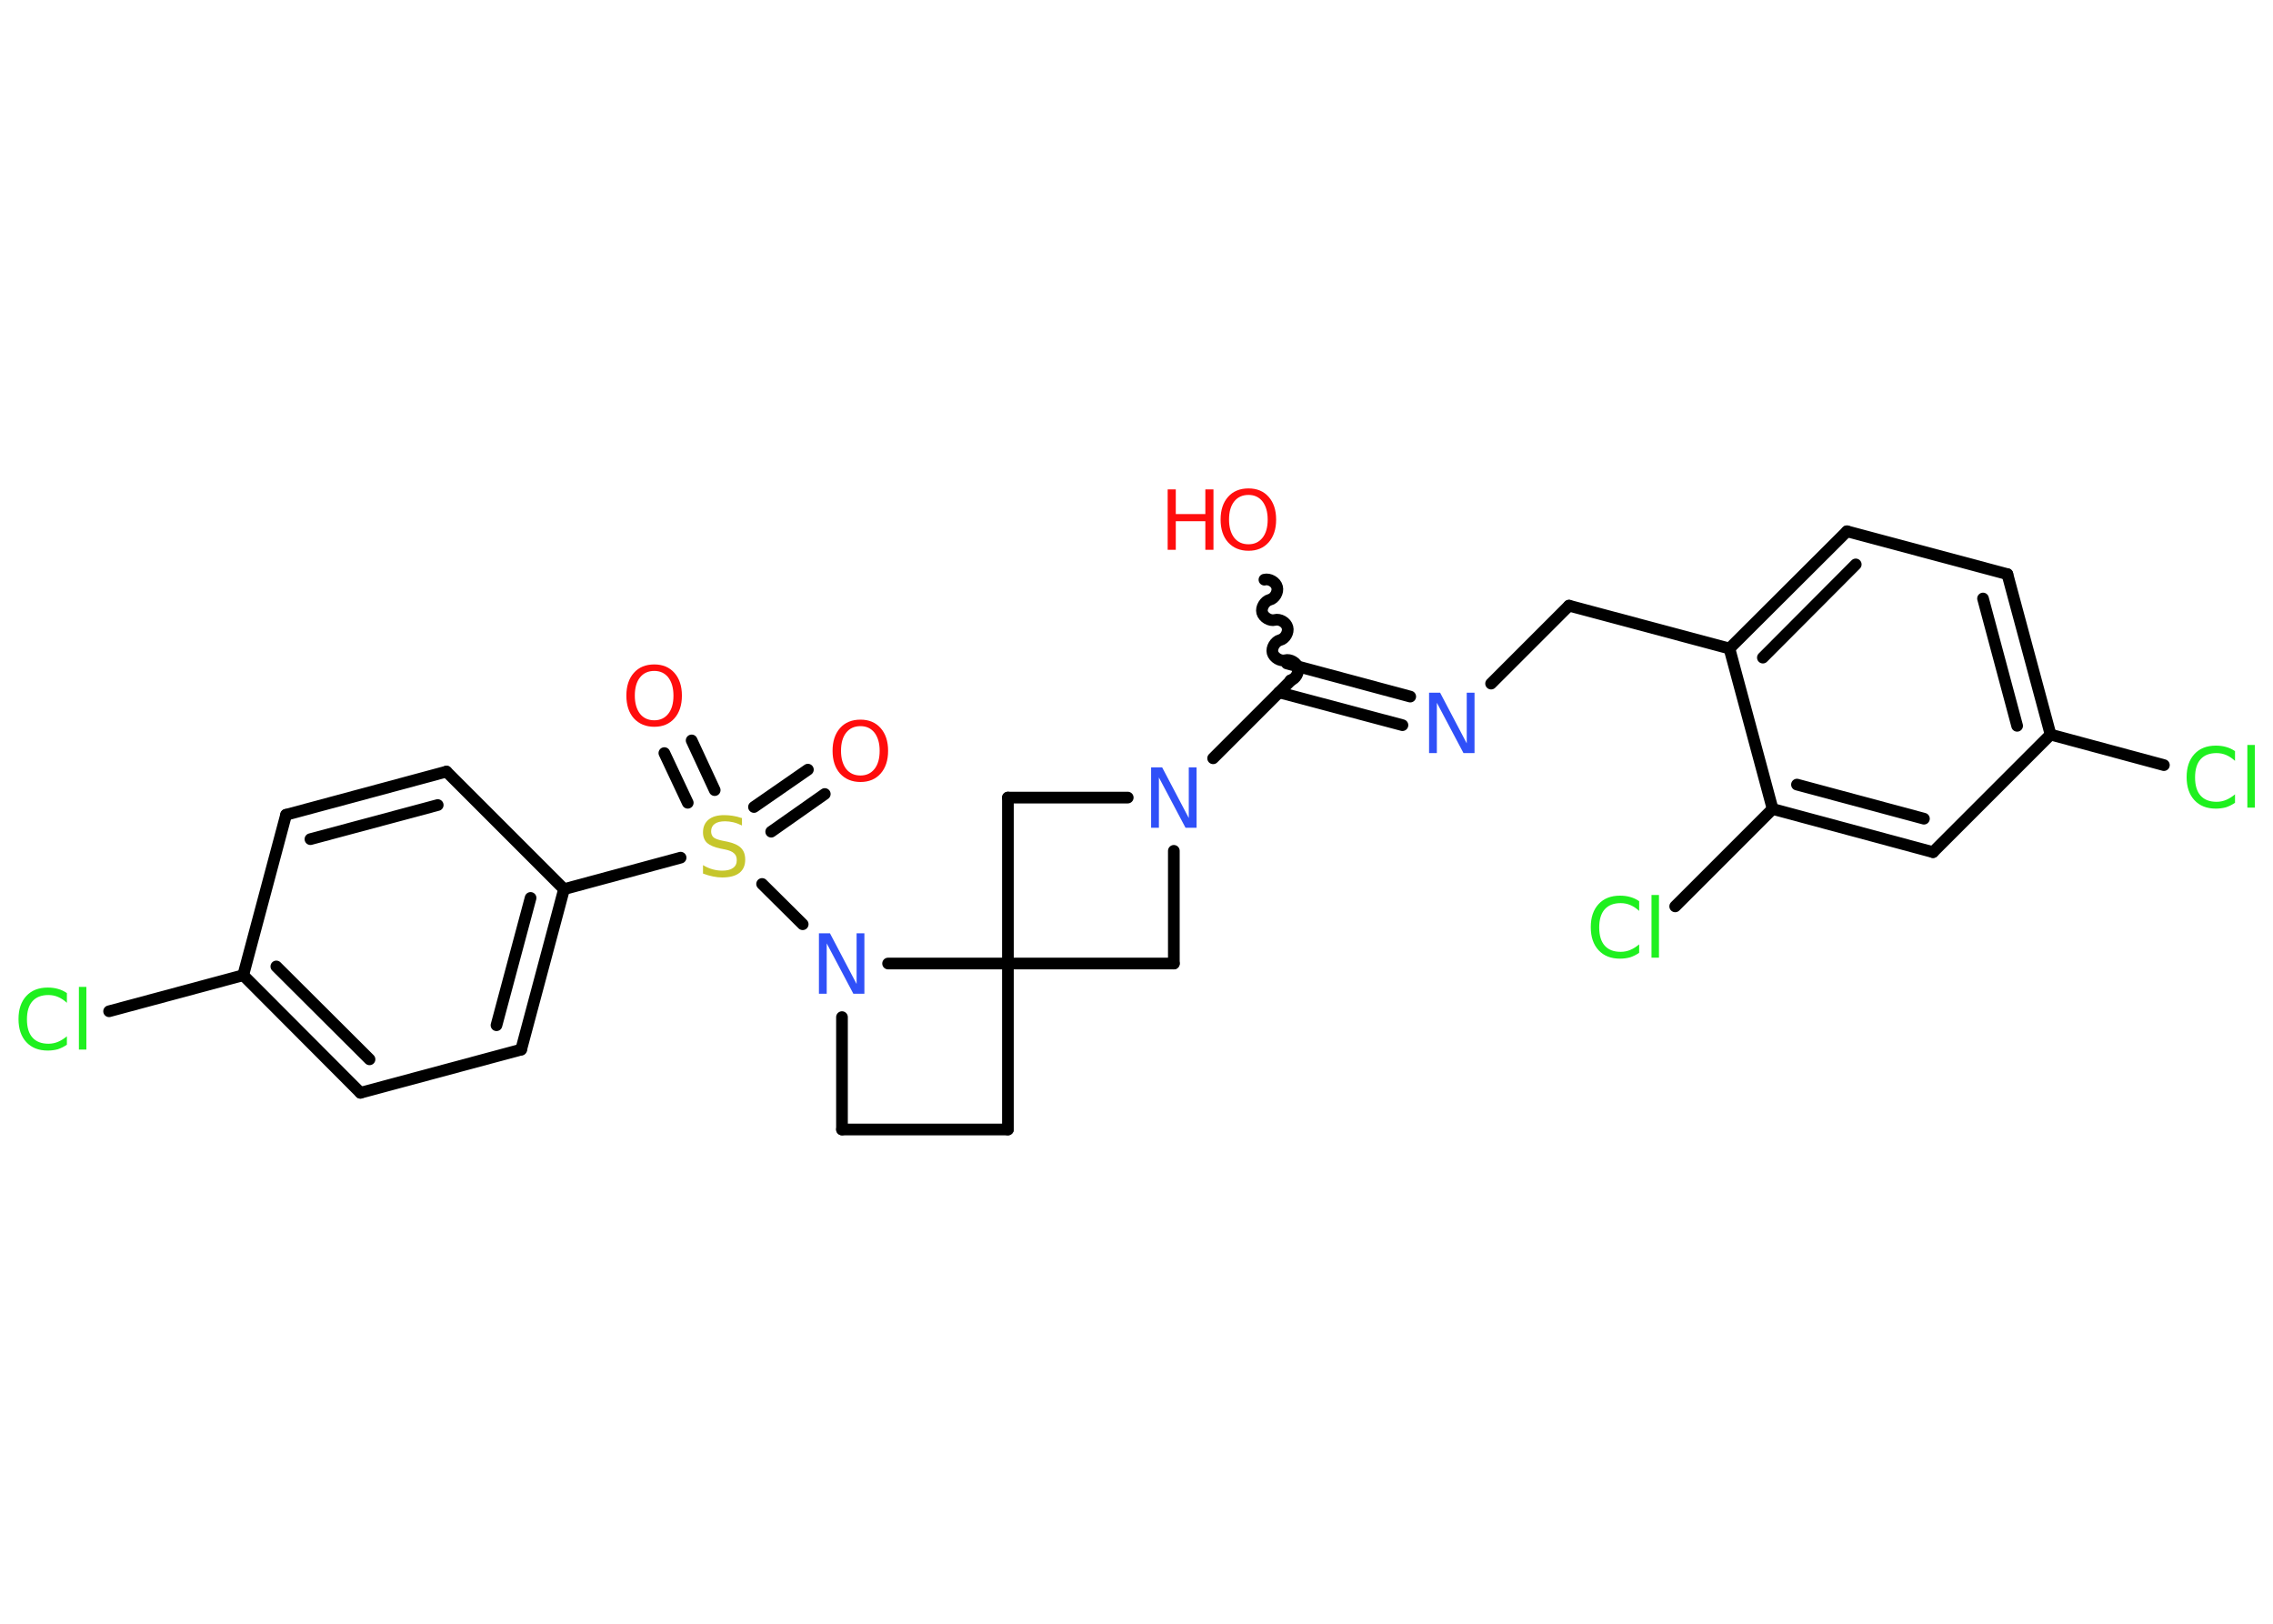 <?xml version='1.0' encoding='UTF-8'?>
<!DOCTYPE svg PUBLIC "-//W3C//DTD SVG 1.1//EN" "http://www.w3.org/Graphics/SVG/1.1/DTD/svg11.dtd">
<svg version='1.2' xmlns='http://www.w3.org/2000/svg' xmlns:xlink='http://www.w3.org/1999/xlink' width='70.0mm' height='50.0mm' viewBox='0 0 70.0 50.0'>
  <desc>Generated by the Chemistry Development Kit (http://github.com/cdk)</desc>
  <g stroke-linecap='round' stroke-linejoin='round' stroke='#000000' stroke-width='.36' fill='#FF0D0D'>
    <rect x='.0' y='.0' width='70.0' height='50.0' fill='#FFFFFF' stroke='none'/>
    <g id='mol1' class='mol'>
      <g id='mol1bnd1' class='bond'>
        <line x1='25.4' y1='24.45' x2='23.75' y2='25.61'/>
        <line x1='24.88' y1='23.7' x2='23.22' y2='24.85'/>
      </g>
      <g id='mol1bnd2' class='bond'>
        <line x1='21.18' y1='24.72' x2='20.46' y2='23.19'/>
        <line x1='22.01' y1='24.33' x2='21.3' y2='22.8'/>
      </g>
      <line id='mol1bnd3' class='bond' x1='20.96' y1='26.41' x2='17.37' y2='27.38'/>
      <g id='mol1bnd4' class='bond'>
        <line x1='16.05' y1='32.32' x2='17.37' y2='27.38'/>
        <line x1='15.29' y1='31.57' x2='16.34' y2='27.65'/>
      </g>
      <line id='mol1bnd5' class='bond' x1='16.05' y1='32.32' x2='11.1' y2='33.65'/>
      <g id='mol1bnd6' class='bond'>
        <line x1='7.49' y1='30.03' x2='11.1' y2='33.65'/>
        <line x1='8.51' y1='29.76' x2='11.38' y2='32.62'/>
      </g>
      <line id='mol1bnd7' class='bond' x1='7.49' y1='30.03' x2='3.36' y2='31.14'/>
      <line id='mol1bnd8' class='bond' x1='7.49' y1='30.03' x2='8.81' y2='25.09'/>
      <g id='mol1bnd9' class='bond'>
        <line x1='13.75' y1='23.76' x2='8.81' y2='25.09'/>
        <line x1='13.48' y1='24.79' x2='9.56' y2='25.84'/>
      </g>
      <line id='mol1bnd10' class='bond' x1='17.37' y1='27.38' x2='13.75' y2='23.76'/>
      <line id='mol1bnd11' class='bond' x1='23.47' y1='27.22' x2='24.72' y2='28.46'/>
      <line id='mol1bnd12' class='bond' x1='25.93' y1='31.32' x2='25.93' y2='34.78'/>
      <line id='mol1bnd13' class='bond' x1='25.93' y1='34.78' x2='31.04' y2='34.78'/>
      <line id='mol1bnd14' class='bond' x1='31.04' y1='34.78' x2='31.04' y2='29.67'/>
      <line id='mol1bnd15' class='bond' x1='27.35' y1='29.67' x2='31.04' y2='29.67'/>
      <line id='mol1bnd16' class='bond' x1='31.04' y1='29.67' x2='36.15' y2='29.67'/>
      <line id='mol1bnd17' class='bond' x1='36.15' y1='29.67' x2='36.15' y2='26.2'/>
      <line id='mol1bnd18' class='bond' x1='37.36' y1='23.35' x2='39.77' y2='20.94'/>
      <path id='mol1bnd19' class='bond' d='M38.94 17.85c.15 -.04 .35 .07 .39 .23c.04 .15 -.07 .35 -.23 .39c-.15 .04 -.27 .24 -.23 .39c.04 .15 .24 .27 .39 .23c.15 -.04 .35 .07 .39 .23c.04 .15 -.07 .35 -.23 .39c-.15 .04 -.27 .24 -.23 .39c.04 .15 .24 .27 .39 .23c.15 -.04 .35 .07 .39 .23c.04 .15 -.07 .35 -.23 .39' fill='none' stroke='#000000' stroke-width='.36'/>
      <g id='mol1bnd20' class='bond'>
        <line x1='39.63' y1='20.43' x2='43.43' y2='21.45'/>
        <line x1='39.39' y1='21.32' x2='43.19' y2='22.33'/>
      </g>
      <line id='mol1bnd21' class='bond' x1='45.92' y1='21.05' x2='48.32' y2='18.65'/>
      <line id='mol1bnd22' class='bond' x1='48.32' y1='18.65' x2='53.26' y2='19.97'/>
      <g id='mol1bnd23' class='bond'>
        <line x1='56.88' y1='16.36' x2='53.26' y2='19.97'/>
        <line x1='57.15' y1='17.38' x2='54.29' y2='20.25'/>
      </g>
      <line id='mol1bnd24' class='bond' x1='56.88' y1='16.36' x2='61.82' y2='17.68'/>
      <g id='mol1bnd25' class='bond'>
        <line x1='63.15' y1='22.62' x2='61.82' y2='17.68'/>
        <line x1='62.12' y1='22.35' x2='61.07' y2='18.43'/>
      </g>
      <line id='mol1bnd26' class='bond' x1='63.15' y1='22.62' x2='66.64' y2='23.56'/>
      <line id='mol1bnd27' class='bond' x1='63.15' y1='22.62' x2='59.53' y2='26.24'/>
      <g id='mol1bnd28' class='bond'>
        <line x1='54.59' y1='24.91' x2='59.53' y2='26.24'/>
        <line x1='55.34' y1='24.16' x2='59.25' y2='25.21'/>
      </g>
      <line id='mol1bnd29' class='bond' x1='53.26' y1='19.97' x2='54.59' y2='24.91'/>
      <line id='mol1bnd30' class='bond' x1='54.59' y1='24.91' x2='51.59' y2='27.91'/>
      <line id='mol1bnd31' class='bond' x1='34.73' y1='24.56' x2='31.04' y2='24.56'/>
      <line id='mol1bnd32' class='bond' x1='31.04' y1='29.67' x2='31.04' y2='24.56'/>
      <path id='mol1atm1' class='atom' d='M26.5 22.36q-.28 .0 -.44 .2q-.16 .2 -.16 .56q.0 .35 .16 .56q.16 .2 .44 .2q.27 .0 .43 -.2q.16 -.2 .16 -.56q.0 -.35 -.16 -.56q-.16 -.2 -.43 -.2zM26.5 22.16q.39 .0 .62 .26q.23 .26 .23 .7q.0 .44 -.23 .7q-.23 .26 -.62 .26q-.39 .0 -.63 -.26q-.23 -.26 -.23 -.7q.0 -.44 .23 -.7q.23 -.26 .63 -.26z' stroke='none'/>
      <path id='mol1atm2' class='atom' d='M22.85 25.18v.24q-.14 -.07 -.27 -.1q-.13 -.03 -.25 -.03q-.21 .0 -.32 .08q-.11 .08 -.11 .23q.0 .12 .08 .19q.08 .06 .28 .1l.15 .03q.28 .06 .41 .19q.13 .13 .13 .36q.0 .27 -.18 .41q-.18 .14 -.53 .14q-.13 .0 -.28 -.03q-.15 -.03 -.31 -.09v-.26q.15 .09 .3 .13q.15 .04 .29 .04q.22 .0 .33 -.08q.12 -.08 .12 -.24q.0 -.14 -.08 -.21q-.08 -.08 -.27 -.12l-.15 -.03q-.28 -.06 -.41 -.17q-.13 -.12 -.13 -.33q.0 -.25 .17 -.39q.17 -.14 .48 -.14q.13 .0 .26 .02q.14 .02 .28 .07z' stroke='none' fill='#C6C62C'/>
      <path id='mol1atm3' class='atom' d='M20.15 20.66q-.28 .0 -.44 .2q-.16 .2 -.16 .56q.0 .35 .16 .56q.16 .2 .44 .2q.27 .0 .43 -.2q.16 -.2 .16 -.56q.0 -.35 -.16 -.56q-.16 -.2 -.43 -.2zM20.15 20.46q.39 .0 .62 .26q.23 .26 .23 .7q.0 .44 -.23 .7q-.23 .26 -.62 .26q-.39 .0 -.63 -.26q-.23 -.26 -.23 -.7q.0 -.44 .23 -.7q.23 -.26 .63 -.26z' stroke='none'/>
      <path id='mol1atm8' class='atom' d='M2.06 30.61v.27q-.13 -.12 -.27 -.18q-.14 -.06 -.3 -.06q-.32 .0 -.49 .19q-.17 .19 -.17 .56q.0 .37 .17 .56q.17 .19 .49 .19q.16 .0 .3 -.06q.14 -.06 .27 -.17v.26q-.13 .09 -.28 .14q-.15 .04 -.31 .04q-.42 .0 -.66 -.26q-.24 -.26 -.24 -.71q.0 -.45 .24 -.71q.24 -.26 .66 -.26q.17 .0 .31 .04q.15 .04 .28 .13zM2.43 30.39h.23v1.93h-.23v-1.93z' stroke='none' fill='#1FF01F'/>
      <path id='mol1atm11' class='atom' d='M25.22 28.74h.34l.82 1.56v-1.56h.24v1.86h-.34l-.82 -1.55v1.55h-.24v-1.86z' stroke='none' fill='#3050F8'/>
      <path id='mol1atm16' class='atom' d='M35.45 23.63h.34l.82 1.56v-1.56h.24v1.86h-.34l-.82 -1.55v1.55h-.24v-1.86z' stroke='none' fill='#3050F8'/>
      <g id='mol1atm18' class='atom'>
        <path d='M38.45 15.24q-.28 .0 -.44 .2q-.16 .2 -.16 .56q.0 .35 .16 .56q.16 .2 .44 .2q.27 .0 .43 -.2q.16 -.2 .16 -.56q.0 -.35 -.16 -.56q-.16 -.2 -.43 -.2zM38.45 15.04q.39 .0 .62 .26q.23 .26 .23 .7q.0 .44 -.23 .7q-.23 .26 -.62 .26q-.39 .0 -.63 -.26q-.23 -.26 -.23 -.7q.0 -.44 .23 -.7q.23 -.26 .63 -.26z' stroke='none'/>
        <path d='M35.96 15.07h.25v.76h.91v-.76h.25v1.86h-.25v-.88h-.91v.88h-.25v-1.86z' stroke='none'/>
      </g>
      <path id='mol1atm19' class='atom' d='M44.01 21.33h.34l.82 1.56v-1.56h.24v1.86h-.34l-.82 -1.55v1.55h-.24v-1.86z' stroke='none' fill='#3050F8'/>
      <path id='mol1atm25' class='atom' d='M68.83 23.16v.27q-.13 -.12 -.27 -.18q-.14 -.06 -.3 -.06q-.32 .0 -.49 .19q-.17 .19 -.17 .56q.0 .37 .17 .56q.17 .19 .49 .19q.16 .0 .3 -.06q.14 -.06 .27 -.17v.26q-.13 .09 -.28 .14q-.15 .04 -.31 .04q-.42 .0 -.66 -.26q-.24 -.26 -.24 -.71q.0 -.45 .24 -.71q.24 -.26 .66 -.26q.17 .0 .31 .04q.15 .04 .28 .13zM69.21 22.94h.23v1.93h-.23v-1.93z' stroke='none' fill='#1FF01F'/>
      <path id='mol1atm28' class='atom' d='M50.48 27.78v.27q-.13 -.12 -.27 -.18q-.14 -.06 -.3 -.06q-.32 .0 -.49 .19q-.17 .19 -.17 .56q.0 .37 .17 .56q.17 .19 .49 .19q.16 .0 .3 -.06q.14 -.06 .27 -.17v.26q-.13 .09 -.28 .14q-.15 .04 -.31 .04q-.42 .0 -.66 -.26q-.24 -.26 -.24 -.71q.0 -.45 .24 -.71q.24 -.26 .66 -.26q.17 .0 .31 .04q.15 .04 .28 .13zM50.86 27.56h.23v1.93h-.23v-1.93z' stroke='none' fill='#1FF01F'/>
    </g>
  </g>
</svg>
